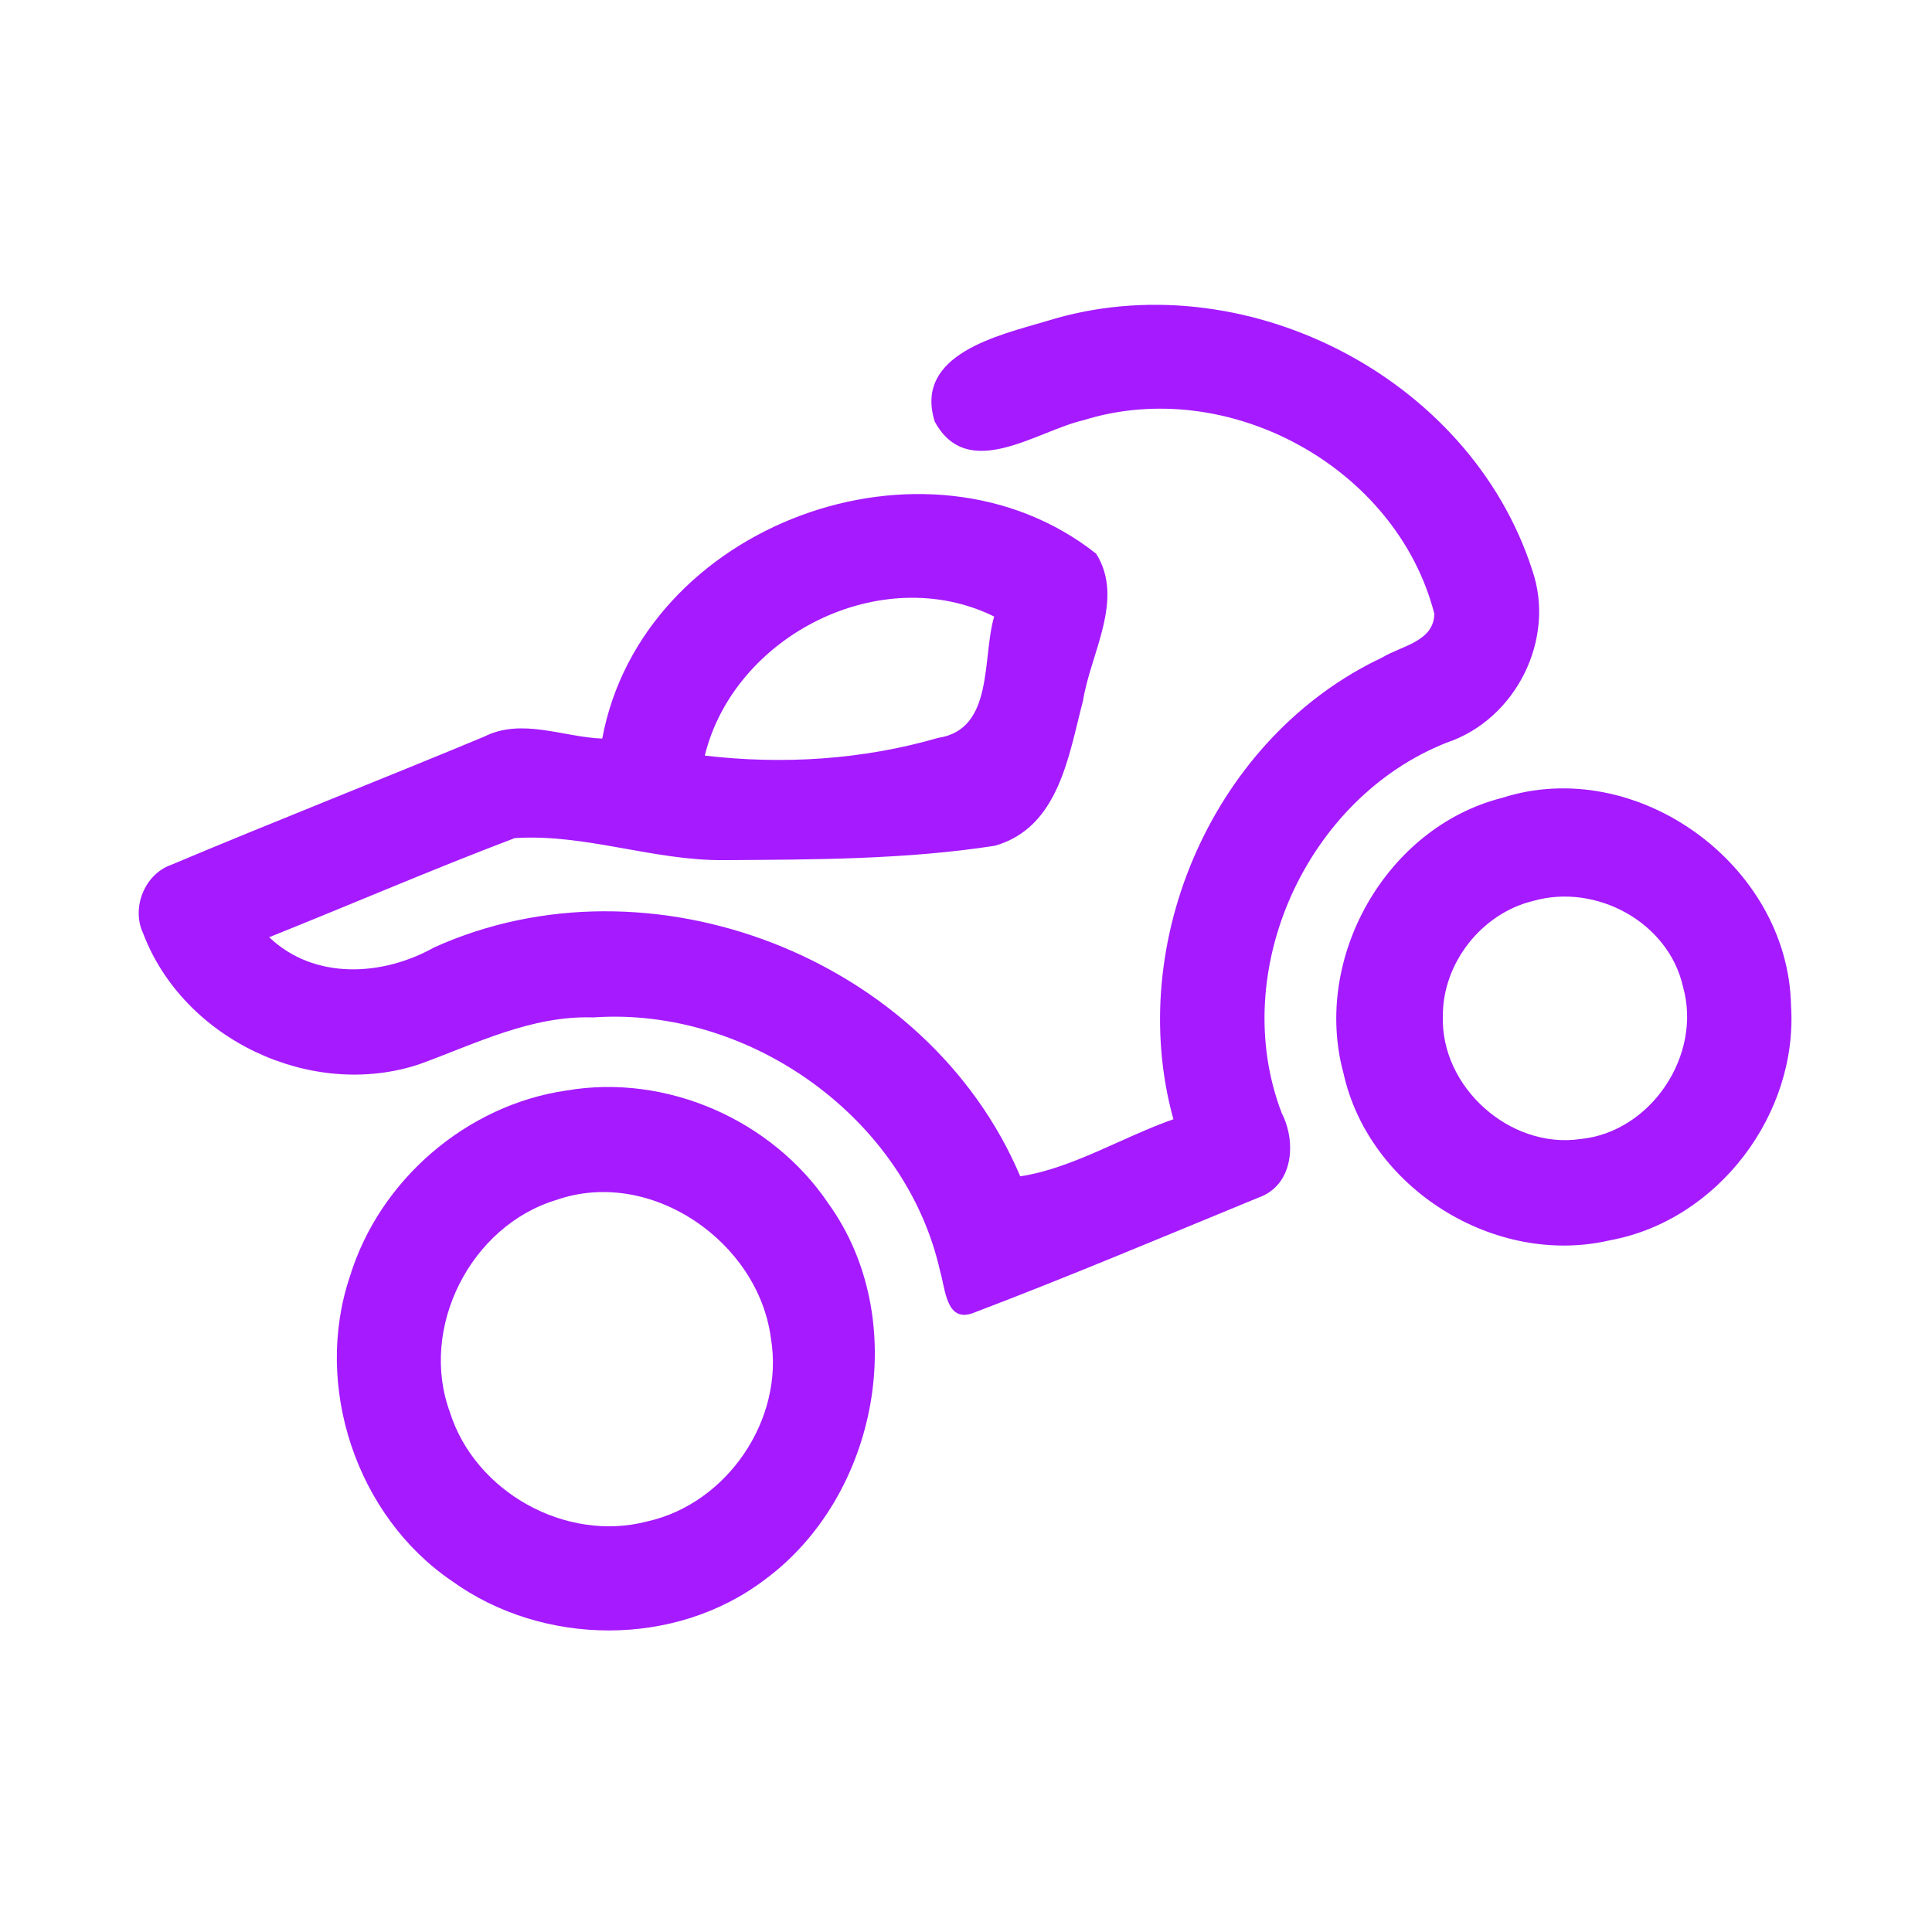 <?xml version="1.0" encoding="UTF-8" ?>
<!DOCTYPE svg PUBLIC "-//W3C//DTD SVG 1.1//EN" "http://www.w3.org/Graphics/SVG/1.1/DTD/svg11.dtd">
<svg width="192pt" height="192pt" viewBox="0 0 192 192" version="1.1" xmlns="http://www.w3.org/2000/svg">
<g id="#a51affff">
<path fill="#a51aff" opacity="1.00" d=" M 104.01 31.91 C 123.36 25.87 146.03 37.31 152.27 56.65 C 154.65 63.53 150.63 71.52 143.75 73.81 C 129.82 79.33 122.00 96.54 127.37 110.60 C 128.86 113.50 128.54 117.82 125.03 119.03 C 115.58 122.91 106.15 126.90 96.61 130.52 C 94.02 131.41 93.95 128.06 93.44 126.39 C 90.06 111.10 74.47 100.02 58.96 101.11 C 52.82 100.90 47.29 103.72 41.68 105.76 C 30.96 109.33 18.22 103.32 14.22 92.74 C 13.04 90.25 14.35 86.90 16.98 85.96 C 27.31 81.61 37.76 77.52 48.11 73.21 C 51.85 71.32 55.95 73.25 59.85 73.40 C 63.81 52.11 92.09 41.71 108.94 55.03 C 111.78 59.57 108.38 64.90 107.63 69.63 C 106.20 75.07 105.24 82.24 98.87 84.05 C 90.02 85.42 80.96 85.42 72.01 85.48 C 64.98 85.56 58.15 82.83 51.15 83.29 C 42.96 86.40 34.89 89.88 26.75 93.14 C 31.23 97.41 38.01 97.03 43.13 94.16 C 64.60 84.45 92.19 95.18 101.39 116.90 C 106.49 116.14 111.56 113.00 116.61 111.23 C 111.73 93.56 120.69 73.20 137.35 65.35 C 139.23 64.19 142.52 63.77 142.54 60.98 C 138.79 46.44 122.07 37.27 107.67 41.76 C 103.00 42.84 96.18 47.96 92.89 41.89 C 90.79 35.16 99.31 33.31 104.01 31.91 M 70.04 75.09 C 77.79 76.00 85.72 75.51 93.23 73.33 C 98.81 72.50 97.58 65.39 98.80 61.27 C 87.60 55.75 72.98 63.12 70.04 75.09 Z" />
<path fill="#a51aff" opacity="1.00" d=" M 149.28 79.29 C 162.65 75.00 177.72 85.96 177.99 99.93 C 178.70 110.74 170.70 121.30 159.99 123.26 C 148.57 125.92 136.04 118.11 133.51 106.64 C 130.41 95.21 137.74 82.22 149.28 79.29 M 152.38 89.53 C 147.25 90.76 143.35 95.72 143.39 101.00 C 143.17 108.03 150.05 114.20 157.03 113.20 C 164.08 112.52 169.19 104.83 167.25 98.04 C 165.80 91.63 158.60 87.76 152.38 89.53 Z" />
<path fill="#a51aff" opacity="1.00" d=" M 56.32 108.37 C 66.24 106.68 76.72 111.29 82.33 119.61 C 90.60 131.11 87.29 148.66 76.01 156.98 C 67.11 163.75 53.96 163.63 44.94 157.14 C 35.42 150.69 31.10 137.72 34.78 126.83 C 37.72 117.26 46.39 109.79 56.32 108.37 M 55.29 119.25 C 46.76 121.82 41.63 131.96 44.71 140.34 C 47.21 148.28 56.24 153.31 64.31 151.20 C 72.27 149.44 77.98 141.03 76.61 132.98 C 75.35 123.38 64.65 115.98 55.29 119.25 Z" />
</g>
</svg>
